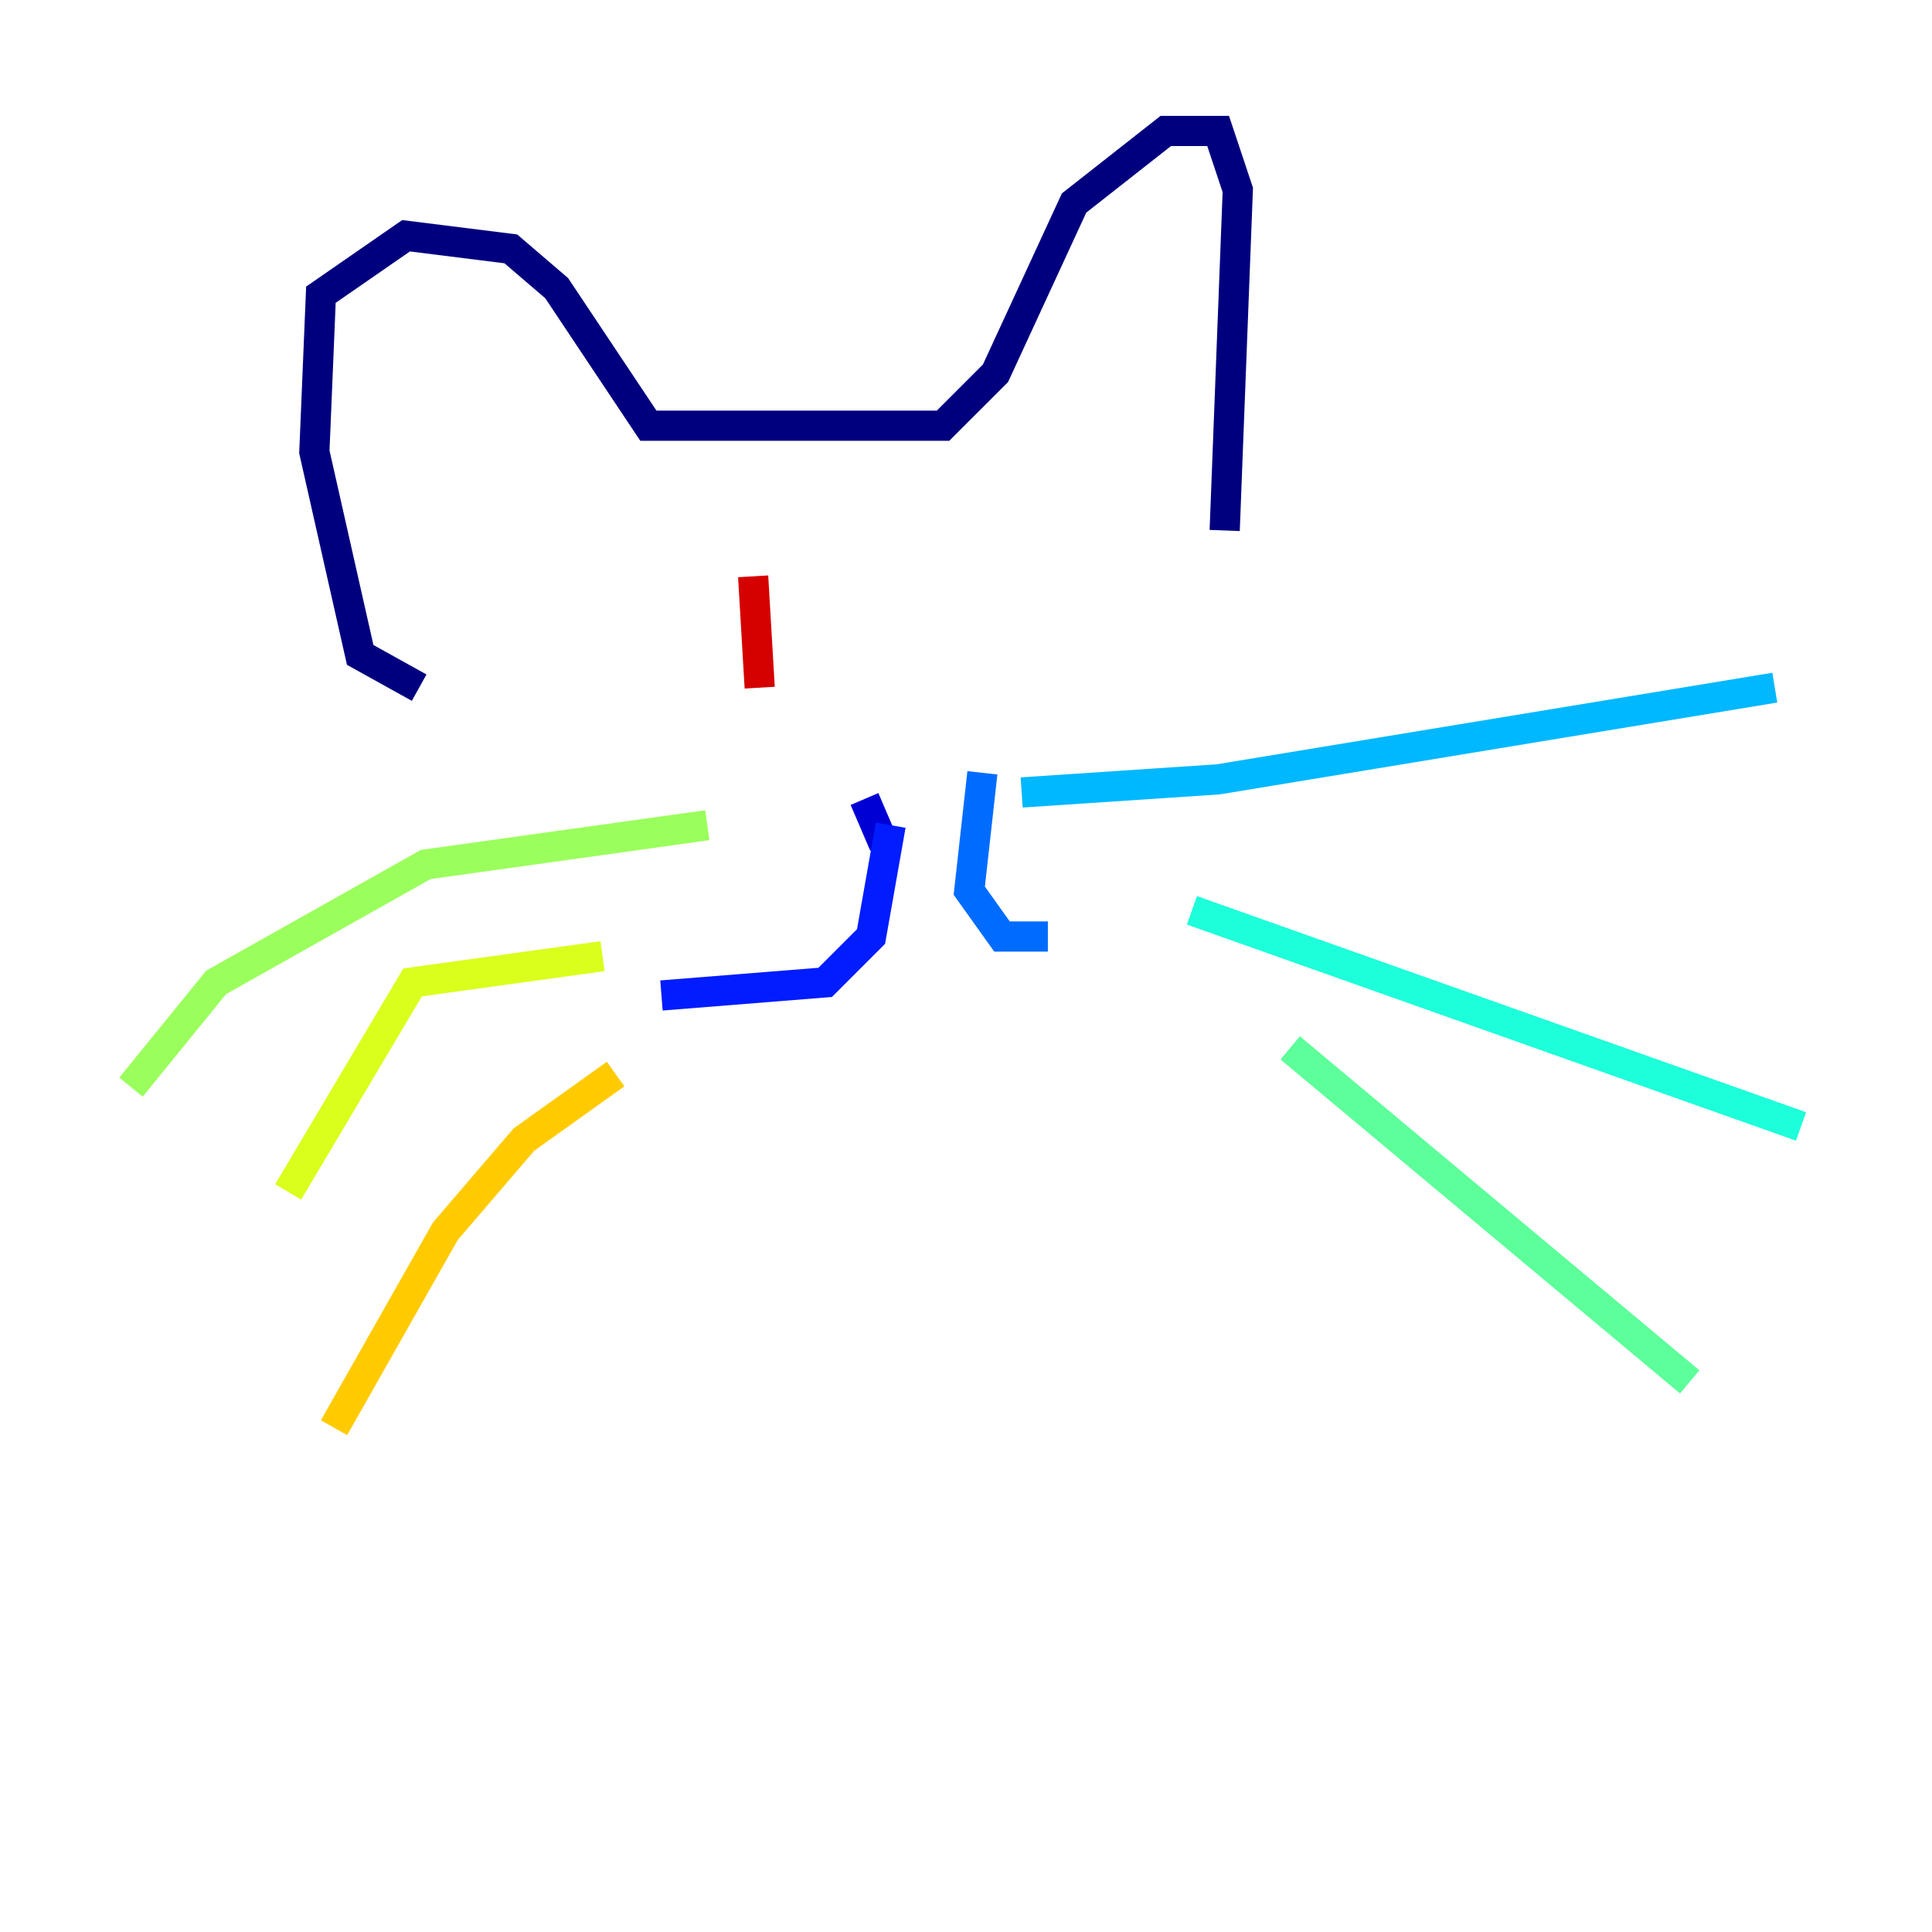 <?xml version="1.0" encoding="utf-8" ?>
<svg baseProfile="tiny" height="128" version="1.2" viewBox="0,0,128,128" width="128" xmlns="http://www.w3.org/2000/svg" xmlns:ev="http://www.w3.org/2001/xml-events" xmlns:xlink="http://www.w3.org/1999/xlink"><defs /><polyline fill="none" points="27.77,45.559 23.864,43.39 20.827,29.939 21.261,19.525 26.902,15.62 33.844,16.488 36.881,19.091 42.956,28.203 62.481,28.203 65.953,24.732 71.159,13.451 77.234,8.678 80.705,8.678 82.007,12.583 81.139,35.146" stroke="#00007f" stroke-width="2" /><polyline fill="none" points="57.275,52.936 58.576,55.973" stroke="#0000d5" stroke-width="2" /><polyline fill="none" points="59.01,54.671 57.709,62.047 54.671,65.085 43.824,65.953" stroke="#001cff" stroke-width="2" /><polyline fill="none" points="65.085,51.2 64.217,59.01 66.386,62.047 69.424,62.047" stroke="#006cff" stroke-width="2" /><polyline fill="none" points="67.688,52.502 80.705,51.634 117.586,45.559" stroke="#00b8ff" stroke-width="2" /><polyline fill="none" points="78.969,60.312 119.322,74.63" stroke="#1cffda" stroke-width="2" /><polyline fill="none" points="85.478,69.424 111.946,91.552" stroke="#5cff9a" stroke-width="2" /><polyline fill="none" points="46.861,54.671 28.203,57.275 14.319,65.085 8.678,72.027" stroke="#9aff5c" stroke-width="2" /><polyline fill="none" points="39.919,63.349 27.336,65.085 19.091,78.969" stroke="#daff1c" stroke-width="2" /><polyline fill="none" points="40.786,71.159 34.712,75.498 29.505,81.573 22.129,94.59" stroke="#ffcb00" stroke-width="2" /><polyline fill="none" points="44.258,38.183 44.258,38.183" stroke="#ff8500" stroke-width="2" /><polyline fill="none" points="59.878,40.786 59.878,40.786" stroke="#ff3b00" stroke-width="2" /><polyline fill="none" points="49.898,38.183 50.332,45.559" stroke="#d50000" stroke-width="2" /><polyline fill="none" points="67.254,39.485 67.254,39.485" stroke="#7f0000" stroke-width="2" /></svg>